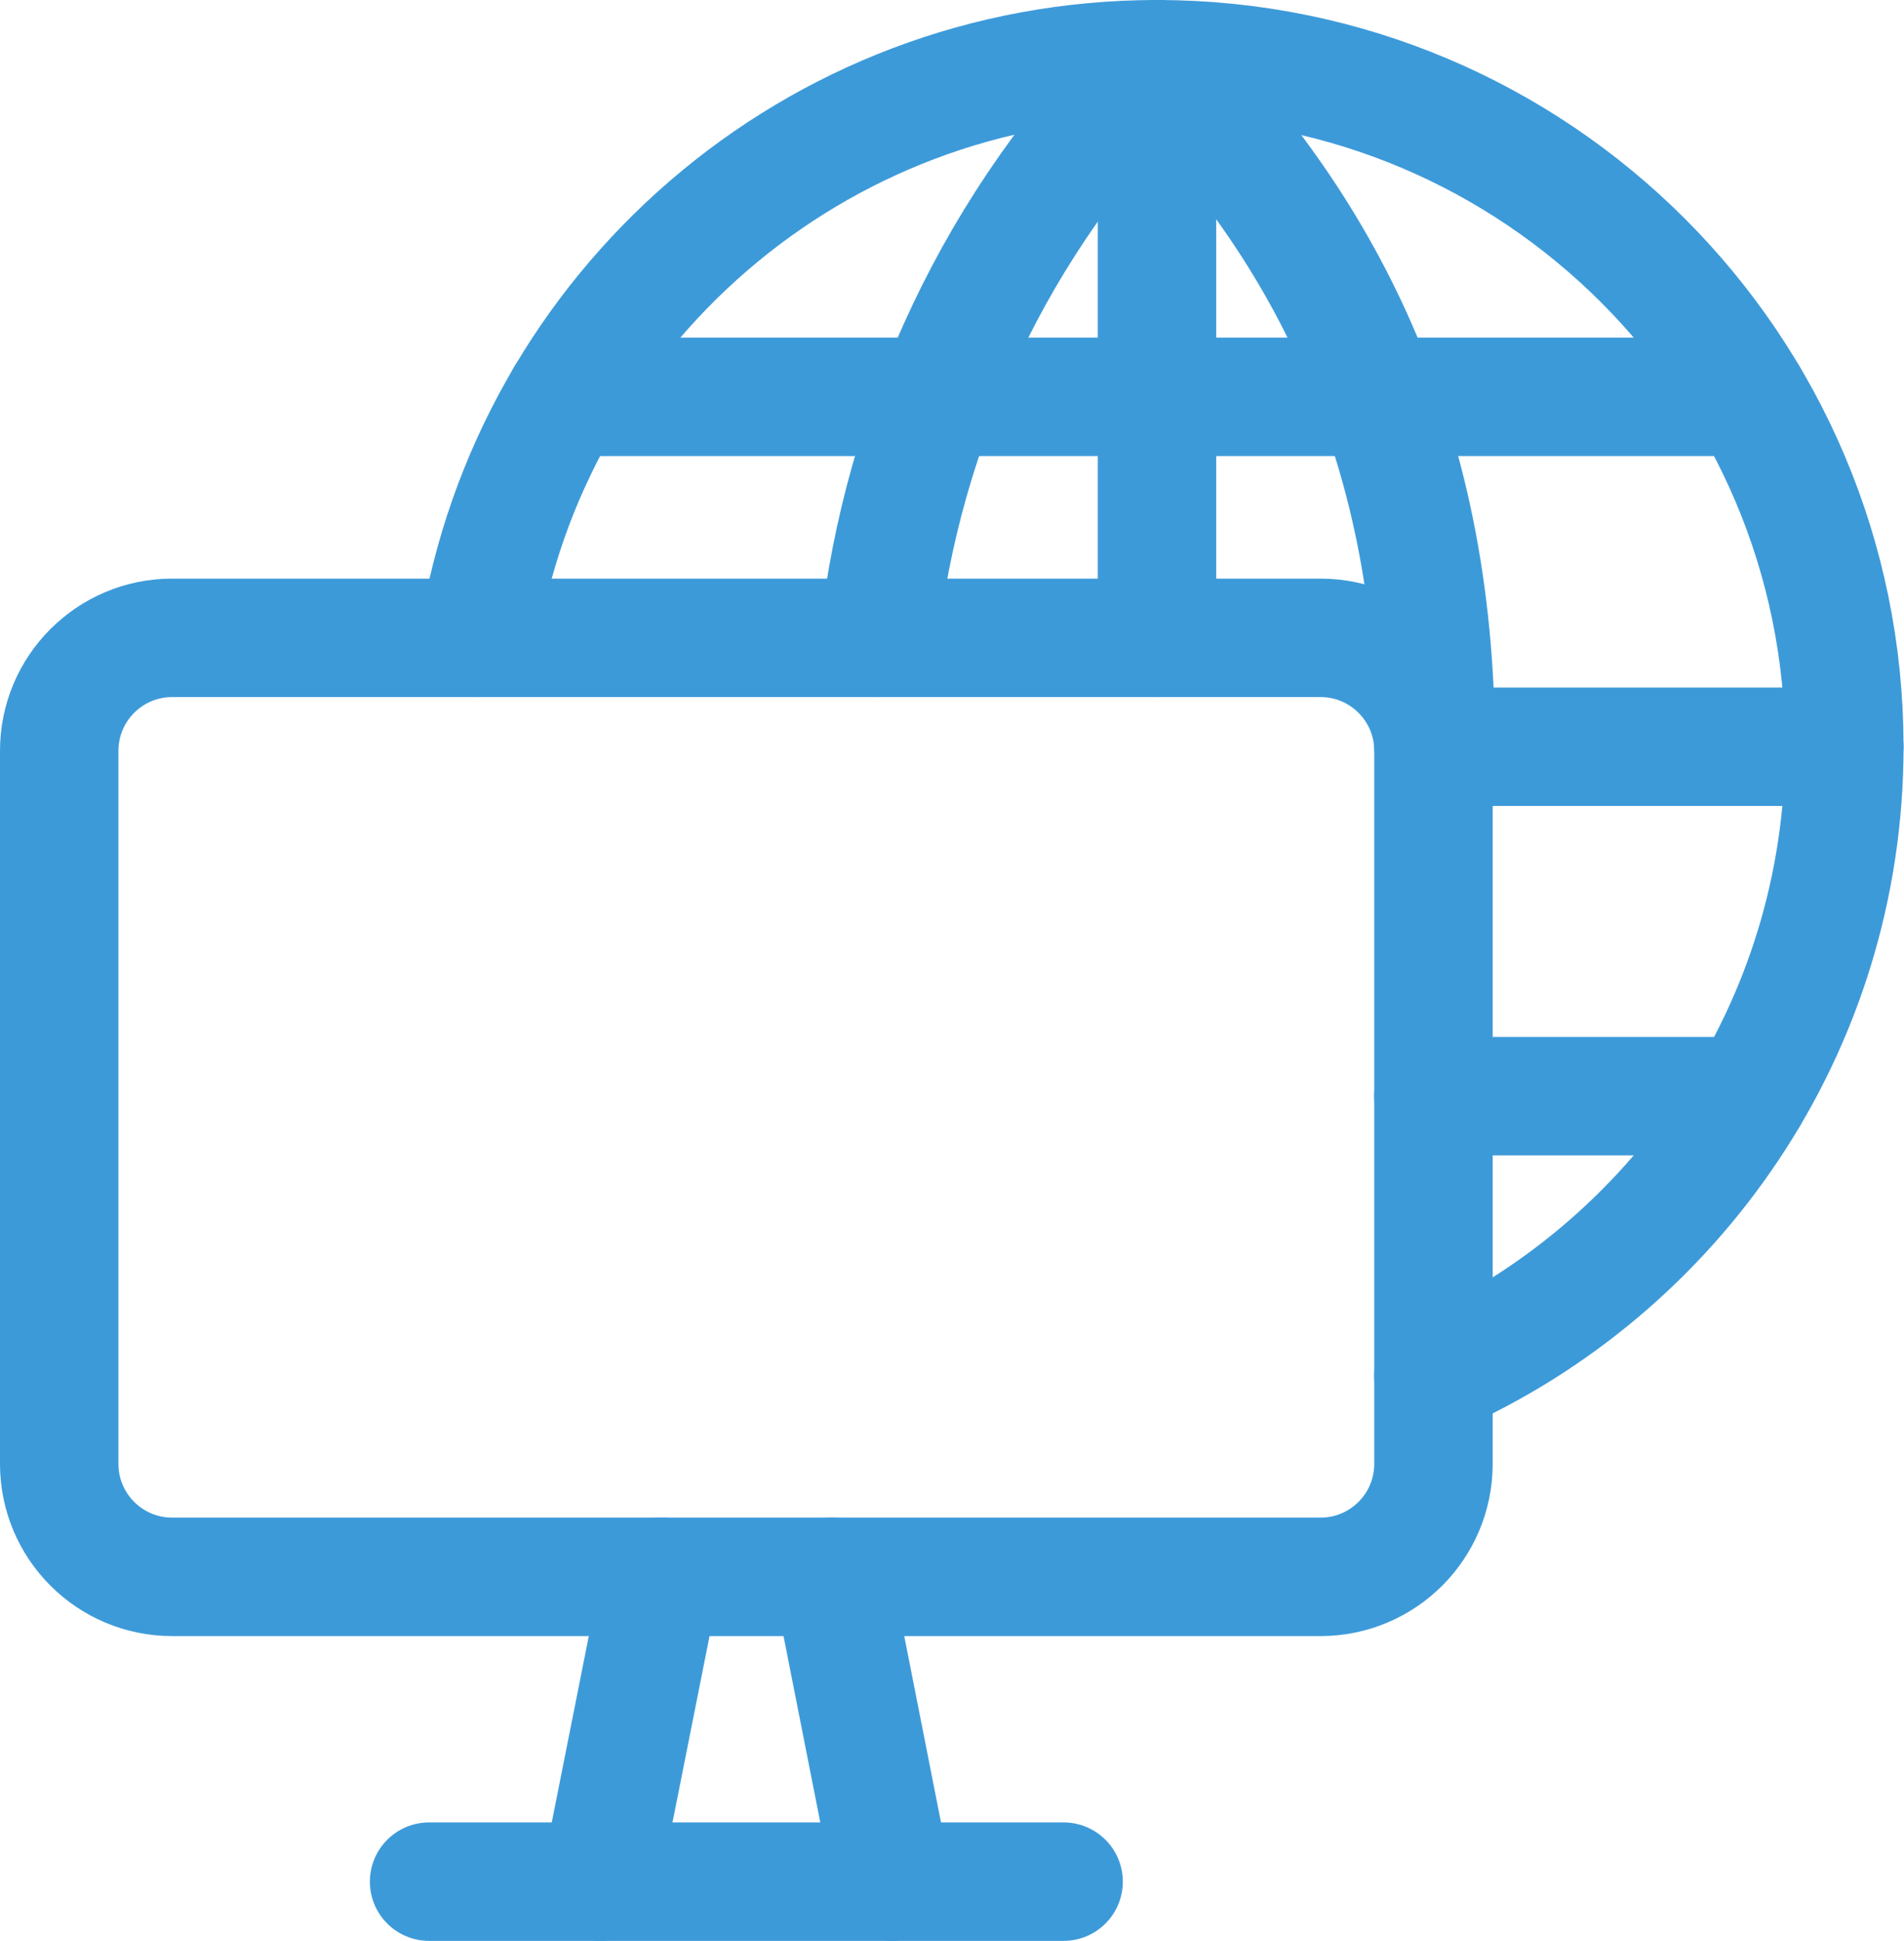<?xml version="1.0" encoding="UTF-8"?>
<svg width="418px" height="426px" viewBox="0 0 418 426" version="1.1" xmlns="http://www.w3.org/2000/svg" xmlns:xlink="http://www.w3.org/1999/xlink">
    <!-- Generator: Sketch 49 (51002) - http://www.bohemiancoding.com/sketch -->
    <title>Connectivity</title>
    <desc>Created with Sketch.</desc>
    <defs></defs>
    <g id="Page-1" stroke="none" stroke-width="1" fill="none" fill-rule="evenodd" stroke-linecap="round" stroke-linejoin="round">
        <g id="20-Internet-Element-Icons" transform="translate(-1054, -970)" stroke="#3D9AD9" stroke-width="26">
            <g id="Connectivity" transform="translate(1067, 983)">
                <path d="M276.9,127 L24.8,127 C11.1,127 0,138.1 0,151.8 L0,308.3 C0,322 11.1,333.1 24.8,333.1 L276.9,333.1 C290.6,333.1 301.7,322 301.7,308.3 L301.7,151.8 C301.7,138.1 290.6,127 276.9,127 L276.9,127 Z" id="Shape"></path>
                <path d="M132.1,333.1 L118.8,400" id="Shape"></path>
                <path d="M169.7,333.1 L182.9,400" id="Shape"></path>
                <path d="M81.2,400 L220.5,400" id="Shape"></path>
                <path d="M301.7,289 C354.8,265.6 391.9,212.6 391.9,150.9 C391.9,67.6 324.4,0 241,0 C165.8,0 103.5,55 92,127" id="Shape"></path>
                <path d="M301.7,150.9 L391.9,150.9" id="Shape"></path>
                <path d="M241,0 L241,127" id="Shape"></path>
                <path d="M241,0 C276.6,35.6 302.2,82.5 302.2,150.9" id="Shape"></path>
                <path d="M179.9,127 C185.1,80.6 205.5,35.6 241.1,0" id="Shape"></path>
                <path d="M370.9,74.1 L111.1,74.1" id="Shape"></path>
                <path d="M301.7,227.6 L370.9,227.6" id="Shape"></path>
            </g>
        </g>
    </g>
</svg>